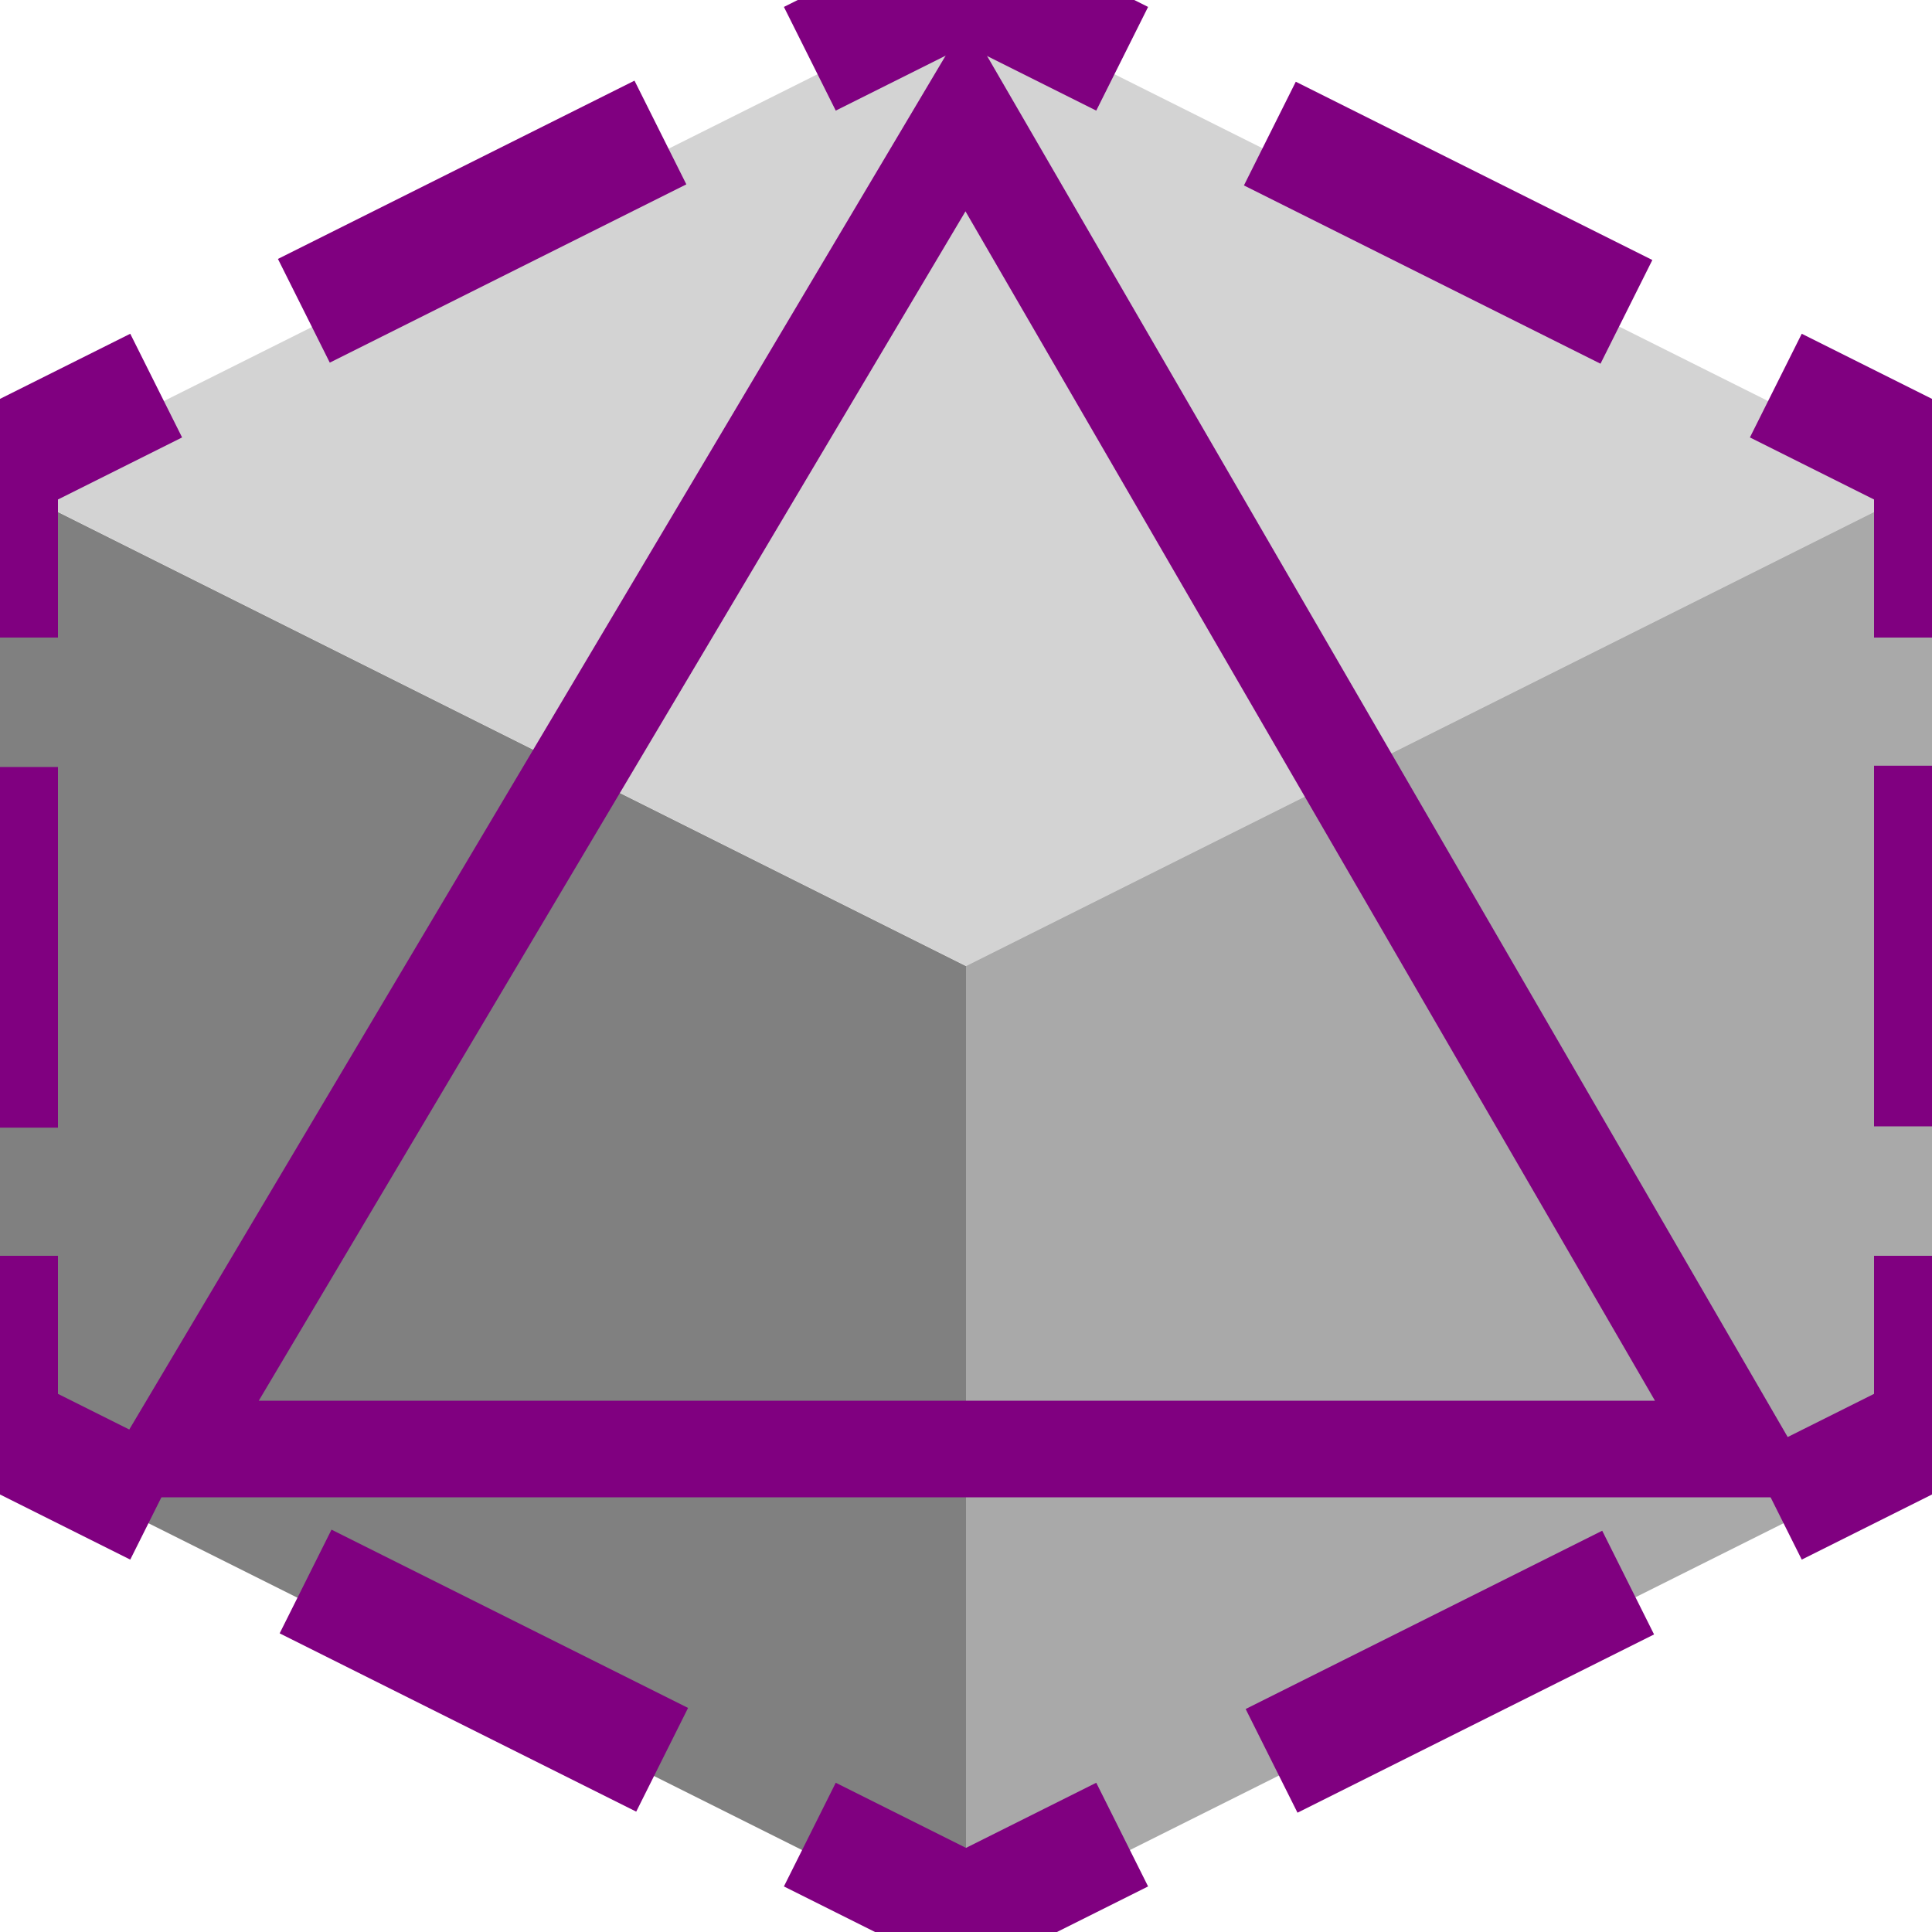 <?xml version="1.0" encoding="utf-8"?>
<!-- Generator: Adobe Illustrator 27.5.0, SVG Export Plug-In . SVG Version: 6.00 Build 0)  -->
<svg version="1.1" id="图层_1" xmlns="http://www.w3.org/2000/svg" xmlns:xlink="http://www.w3.org/1999/xlink" x="0px" y="0px"
	 viewBox="0 0 100 100" style="enable-background:new 0 0 100 100;" xml:space="preserve">
<style type="text/css">
	.st0{fill:none;}
	.st1{fill:#808080;}
	.st2{fill:#D3D3D3;}
	.st3{fill:#A9A9A9;}
	.st4{fill:none;stroke:#800080;stroke-width:5;}
	.st5{fill:none;stroke:#800080;stroke-width:6;stroke-linecap:square;}
	.st6{fill:none;stroke:#800080;stroke-width:6;stroke-linecap:square;stroke-dasharray:14.634,14.634;}
	.st7{fill:none;stroke:#800080;stroke-width:6;stroke-linecap:square;stroke-dasharray:12.667,12.667;}
</style>
<g>
	<rect id="canvas_background" x="-1" y="-1" class="st0" width="100" height="100"/>
</g>
<g>
	<g>
		<polygon class="st1" points="0,25 0,75 50,100 50,50 		"/>
		<g>
			<polygon class="st2" points="50,0 0,25 50,50 100,25 			"/>
			<polygon class="st3" points="50,50 50,100 100,75 100,25 			"/>
		</g>
	</g>
	<polygon id="svg_4" class="st4" points="9,75 90,75 50,6 	"/>
</g>
<g>
	
		<rect id="canvas_background_00000013168671719036872470000017746479562979085228_" x="8" y="6.9" class="st0" width="100" height="100"/>
</g>
<g>
	<g>
		<g>
			<polyline class="st5" points="55.4,1.7 50,-1 44.6,1.7 			"/>
			<line class="st6" x1="31.5" y1="8.2" x2="11.9" y2="18"/>
			<polyline class="st5" points="5.4,21.3 0,24 0,30 			"/>
			<line class="st7" x1="0" y1="42.7" x2="0" y2="61.7"/>
			<polyline class="st5" points="0,68 0,74 5.4,76.7 			"/>
			<line class="st6" x1="18.5" y1="83.2" x2="38.1" y2="93"/>
			<polyline class="st5" points="44.6,96.3 50,99 55.4,96.3 			"/>
			<line class="st6" x1="68.5" y1="89.8" x2="88.1" y2="80"/>
			<polyline class="st5" points="94.6,76.7 100,74 100,68 			"/>
			<line class="st7" x1="100" y1="55.3" x2="100" y2="36.3"/>
			<polyline class="st5" points="100,30 100,24 94.6,21.3 			"/>
			<line class="st6" x1="81.5" y1="14.8" x2="61.9" y2="5"/>
		</g>
	</g>
	<g id="svg_4_00000027579871364810248300000005336687325660685196_">
		<path class="st0" d="M50,5"/>
	</g>
	<g id="svg_4_00000103948351481186478030000015221319241267073680_">
		<path class="st0" d="M90,74"/>
	</g>
</g>
</svg>
